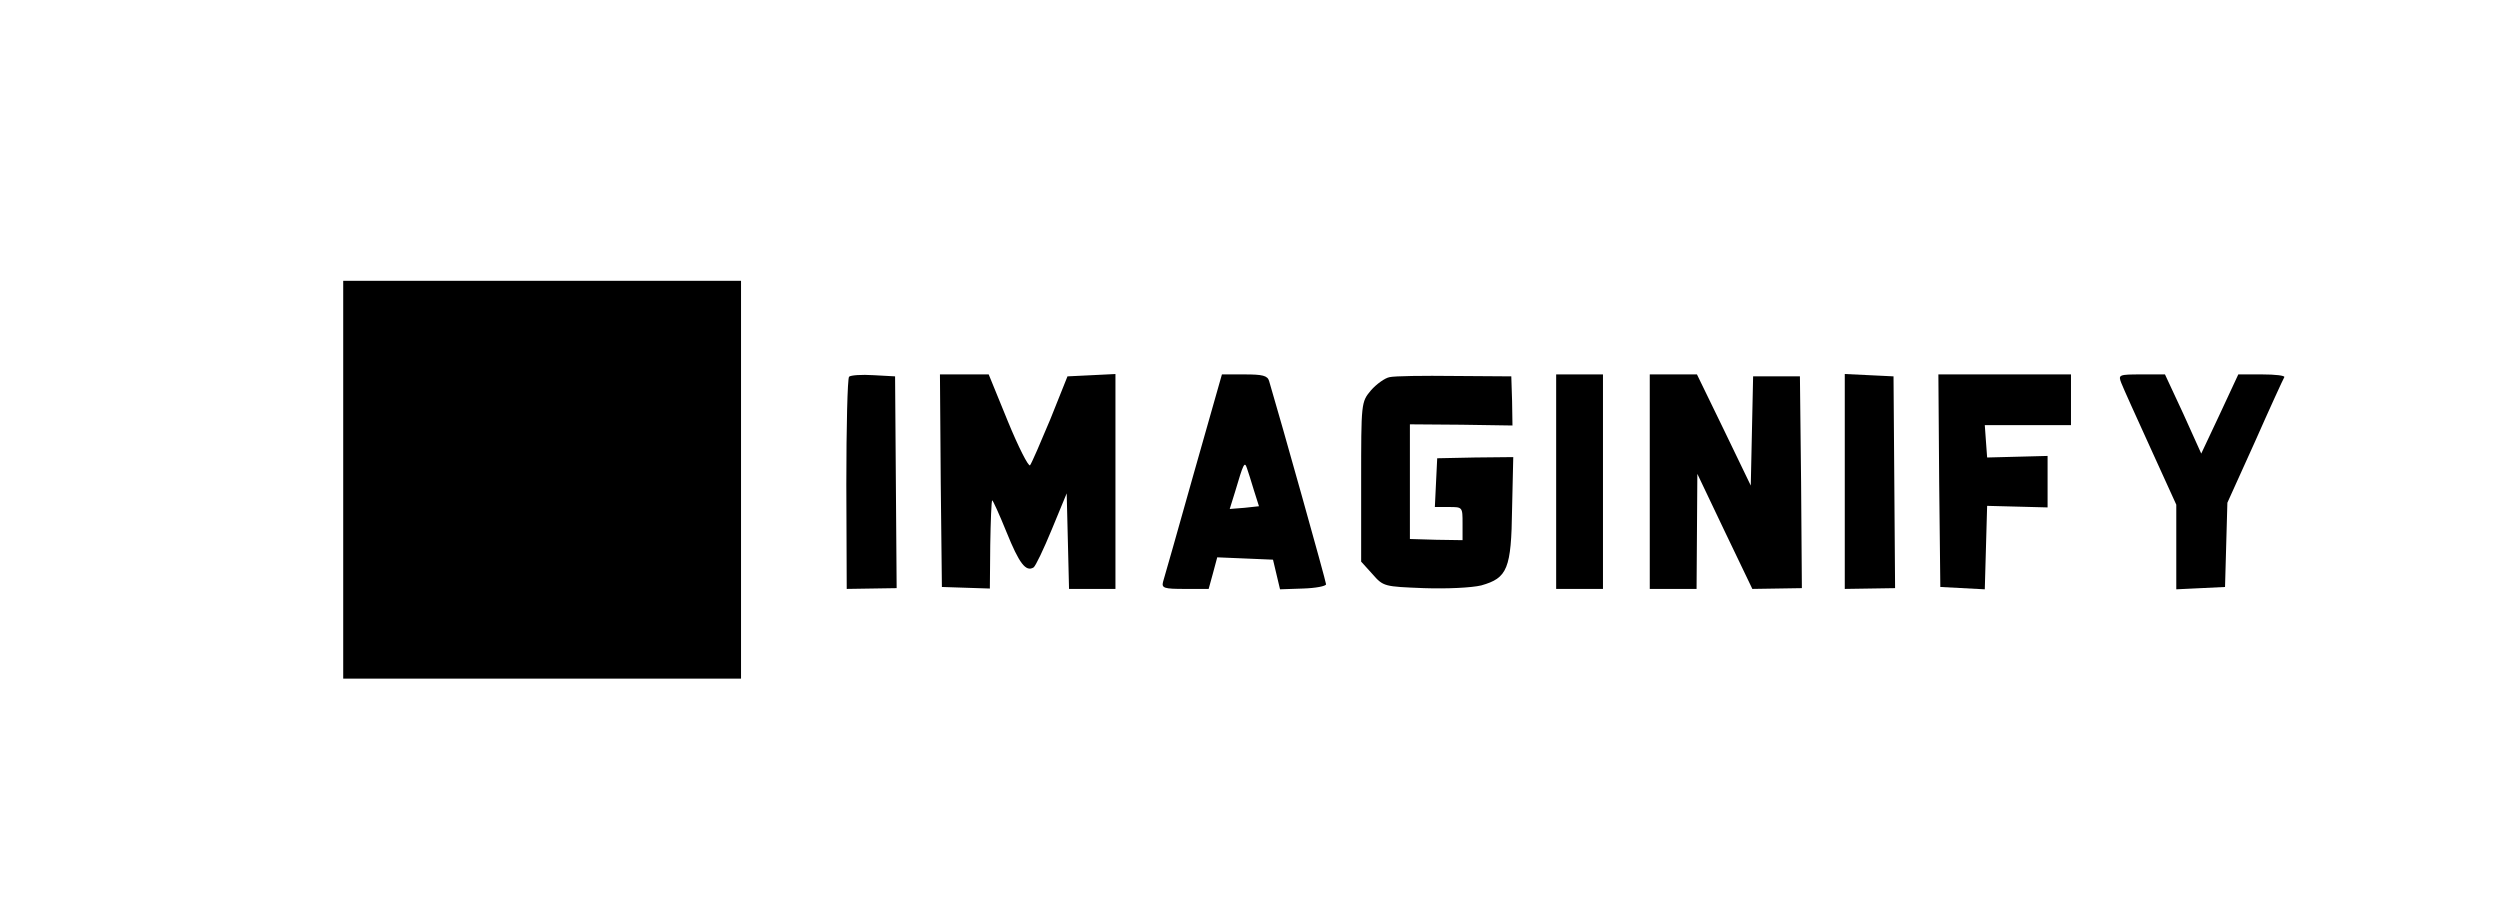 <?xml version="1.0" standalone="no"?>
<!DOCTYPE svg PUBLIC "-//W3C//DTD SVG 20010904//EN"
 "http://www.w3.org/TR/2001/REC-SVG-20010904/DTD/svg10.dtd">
<svg version="1.0" xmlns="http://www.w3.org/2000/svg"
 width="641pt" height="237pt" viewBox="0 0 641 237"
 preserveAspectRatio="xMidYMid meet">

<g transform="translate(0,237) scale(0.1,-0.1)"
fill="#000000" stroke="none">
<path d="M880 1140 l0 -510 510 0 510 0 0 510 0 510 -510 0 -510 0 0 -510z"/>
<path d="M2177 1404 c-4 -5 -7 -128 -7 -276 l1 -268 64 1 64 1 -2 272 -2 271
-55 3 c-31 2 -59 0 -63 -4z"/>
<path d="M2412 1138 l3 -273 61 -2 62 -2 1 112 c1 61 3 113 5 114 1 2 18 -35
37 -82 32 -79 49 -102 69 -90 5 3 26 47 47 98 l38 92 3 -122 3 -123 59 0 60 0
0 275 0 276 -61 -3 -62 -3 -44 -110 c-25 -60 -48 -113 -52 -118 -4 -4 -30 47
-57 113 l-49 120 -63 0 -62 0 2 -272z"/>
<path d="M3060 1153 c-40 -142 -75 -266 -78 -275 -4 -16 3 -18 56 -18 l61 0
11 40 11 41 72 -3 71 -3 9 -38 9 -38 59 2 c32 1 59 6 59 11 0 7 -115 417 -146
521 -4 14 -17 17 -63 17 l-58 0 -73 -257z m155 -40 l13 -41 -37 -4 -38 -3 14
45 c21 71 24 78 30 60 3 -8 11 -34 18 -57z"/>
<path d="M3563 1403 c-12 -2 -34 -18 -48 -34 -25 -30 -25 -31 -25 -235 l0
-204 29 -32 c28 -32 30 -32 132 -36 60 -2 122 1 147 7 67 19 77 42 79 197 l3
132 -98 -1 -97 -2 -3 -62 -3 -63 36 0 c35 0 35 0 35 -42 l0 -43 -67 1 -68 2 0
147 0 147 132 -1 131 -2 -1 63 -2 63 -145 1 c-80 1 -155 0 -167 -3z"/>
<path d="M3990 1135 l0 -275 60 0 60 0 0 275 0 275 -60 0 -60 0 0 -275z"/>
<path d="M4230 1135 l0 -275 60 0 60 0 1 148 1 147 70 -147 71 -148 64 1 63 1
-2 272 -3 271 -60 0 -60 0 -3 -140 -3 -140 -69 143 -69 142 -60 0 -61 0 0
-275z"/>
<path d="M4730 1136 l0 -276 65 1 64 1 -2 272 -2 271 -62 3 -63 3 0 -275z"/>
<path d="M4972 1138 l3 -273 57 -3 57 -3 3 107 3 107 78 -2 77 -2 0 66 0 66
-77 -2 -78 -2 -3 41 -3 42 110 0 111 0 0 65 0 65 -170 0 -170 0 2 -272z"/>
<path d="M5439 1388 c5 -13 39 -88 75 -167 l66 -145 0 -108 0 -109 63 3 62 3
3 108 3 108 71 157 c38 86 72 160 75 165 2 4 -23 7 -57 7 l-61 0 -47 -101 -48
-102 -46 102 -47 101 -60 0 c-59 0 -60 -1 -52 -22z"/>
</g>
</svg>
